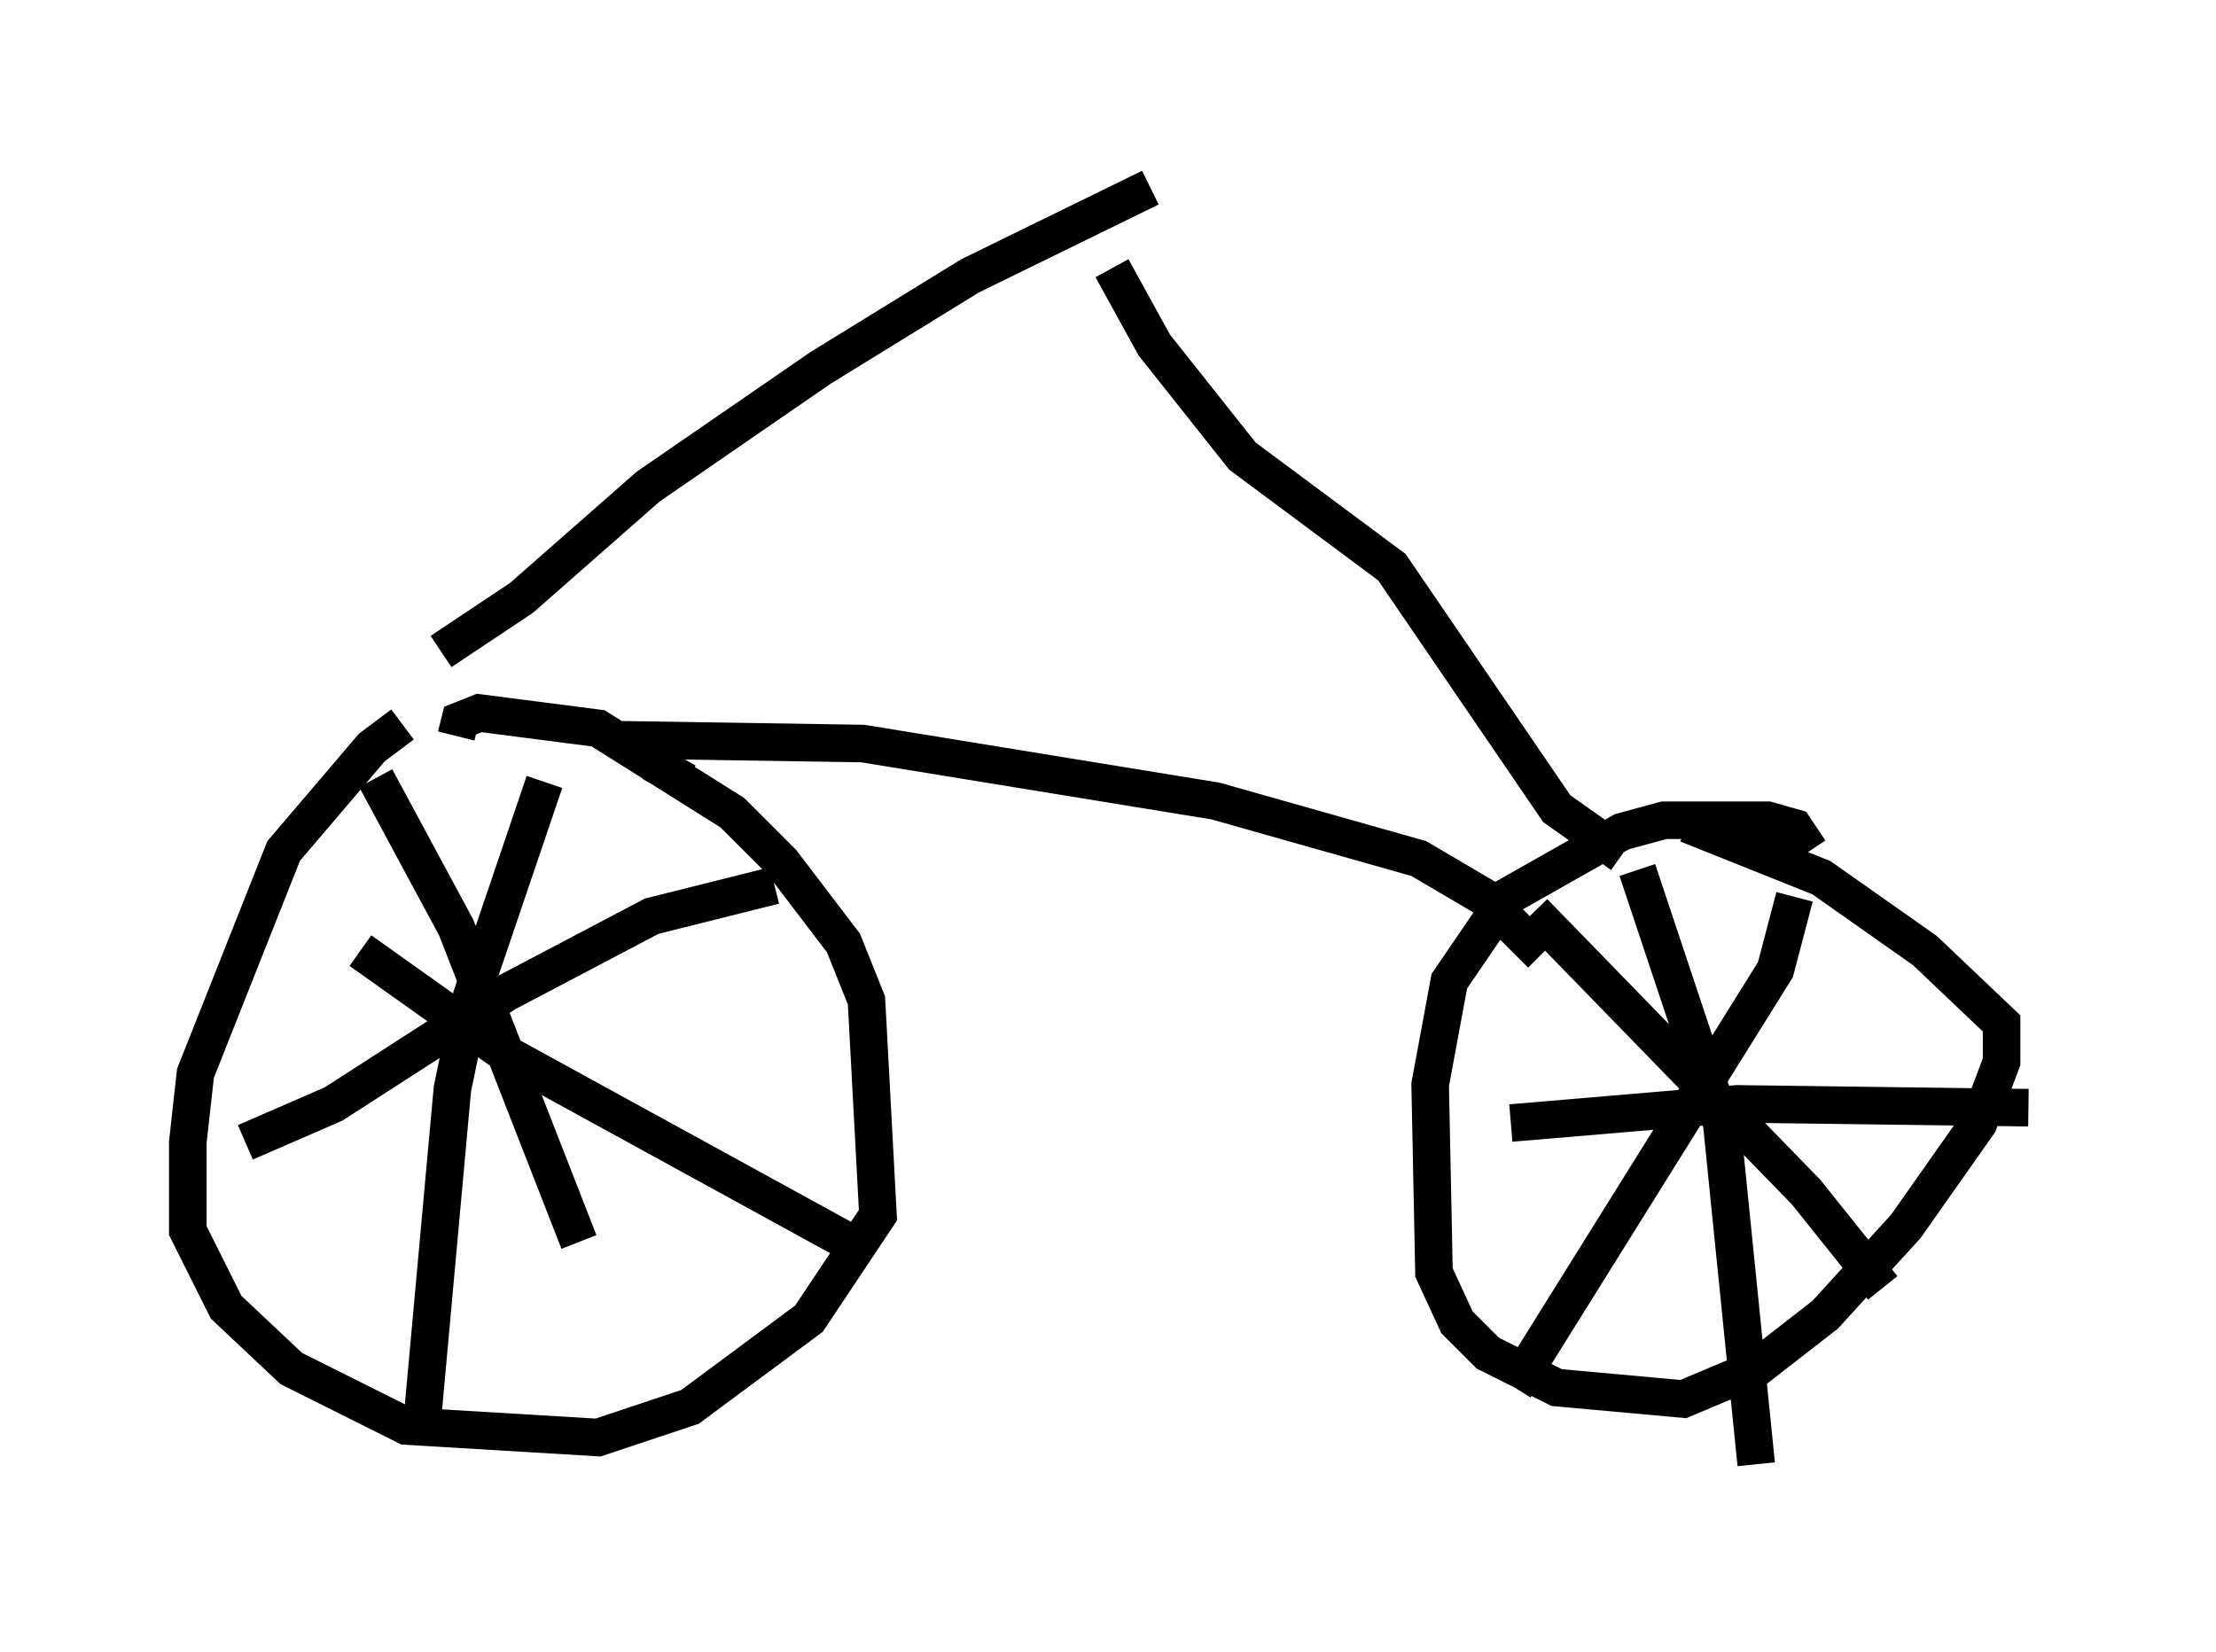 <?xml version="1.0" encoding="utf-8" ?>
<svg baseProfile="full" height="43.994" version="1.1" width="59.001" xmlns="http://www.w3.org/2000/svg" xmlns:ev="http://www.w3.org/2001/xml-events" xmlns:xlink="http://www.w3.org/1999/xlink"><defs /><rect fill="white" height="43.994" width="59.001" x="0" y="0" /><path d="M11.738, 19.496 m-1.021, -0.204 l-0.817, 0.613 -2.348, 2.756 l-2.348, 5.921 -0.204, 1.838 l0.0, 2.348 1.021, 2.042 l1.735, 1.633 3.063, 1.531 l5.104, 0.306 2.45, -0.817 l3.165, -2.348 1.838, -2.756 l-0.306, -5.717 -0.613, -1.531 l-1.633, -2.144 -1.327, -1.327 l-3.573, -2.246 -3.165, -0.408 l-0.51, 0.204 -0.102, 0.408 m-2.144, 1.123 l2.144, 3.981 3.267, 8.371 m-8.881, -2.654 l2.348, -1.021 4.594, -2.96 l3.879, -2.042 3.267, -0.817 m-11.025, 1.735 l3.879, 2.756 9.494, 5.206 m-8.473, -12.454 l-1.94, 5.717 -0.51, 2.45 l-0.817, 8.983 m36.955, -15.313 l-0.408, -0.613 -0.715, -0.204 l-2.756, 0.0 -1.123, 0.306 l-3.063, 1.735 -1.531, 2.246 l-0.51, 2.756 0.102, 5.002 l0.613, 1.327 0.817, 0.817 l1.838, 0.919 3.369, 0.306 l1.94, -0.817 1.838, -1.429 l2.144, -2.348 1.94, -2.756 l0.613, -1.633 0.0, -1.021 l-2.042, -1.94 -2.756, -1.94 l-3.573, -1.429 m-4.083, 2.348 l7.248, 7.452 2.042, 2.552 m-2.348, -10.413 l-0.51, 1.94 -6.942, 11.127 m-0.102, -7.044 l6.023, -0.51 7.758, 0.102 m-10.413, -6.329 l2.246, 6.738 0.919, 9.086 m-28.482, -18.171 l-0.919, -0.51 m-0.919, -0.613 l6.533, 0.102 9.392, 1.531 l5.41, 1.531 1.735, 1.021 l1.531, 1.531 m-29.298, -8.065 l2.144, -1.429 3.369, -2.96 l4.594, -3.165 3.981, -2.45 l4.798, -2.348 m12.556, 17.763 l-1.735, -1.225 -4.39, -6.431 l-3.981, -2.96 -2.348, -2.96 l-1.123, -2.042 " fill="none" stroke="black" stroke-width="1" /></svg>